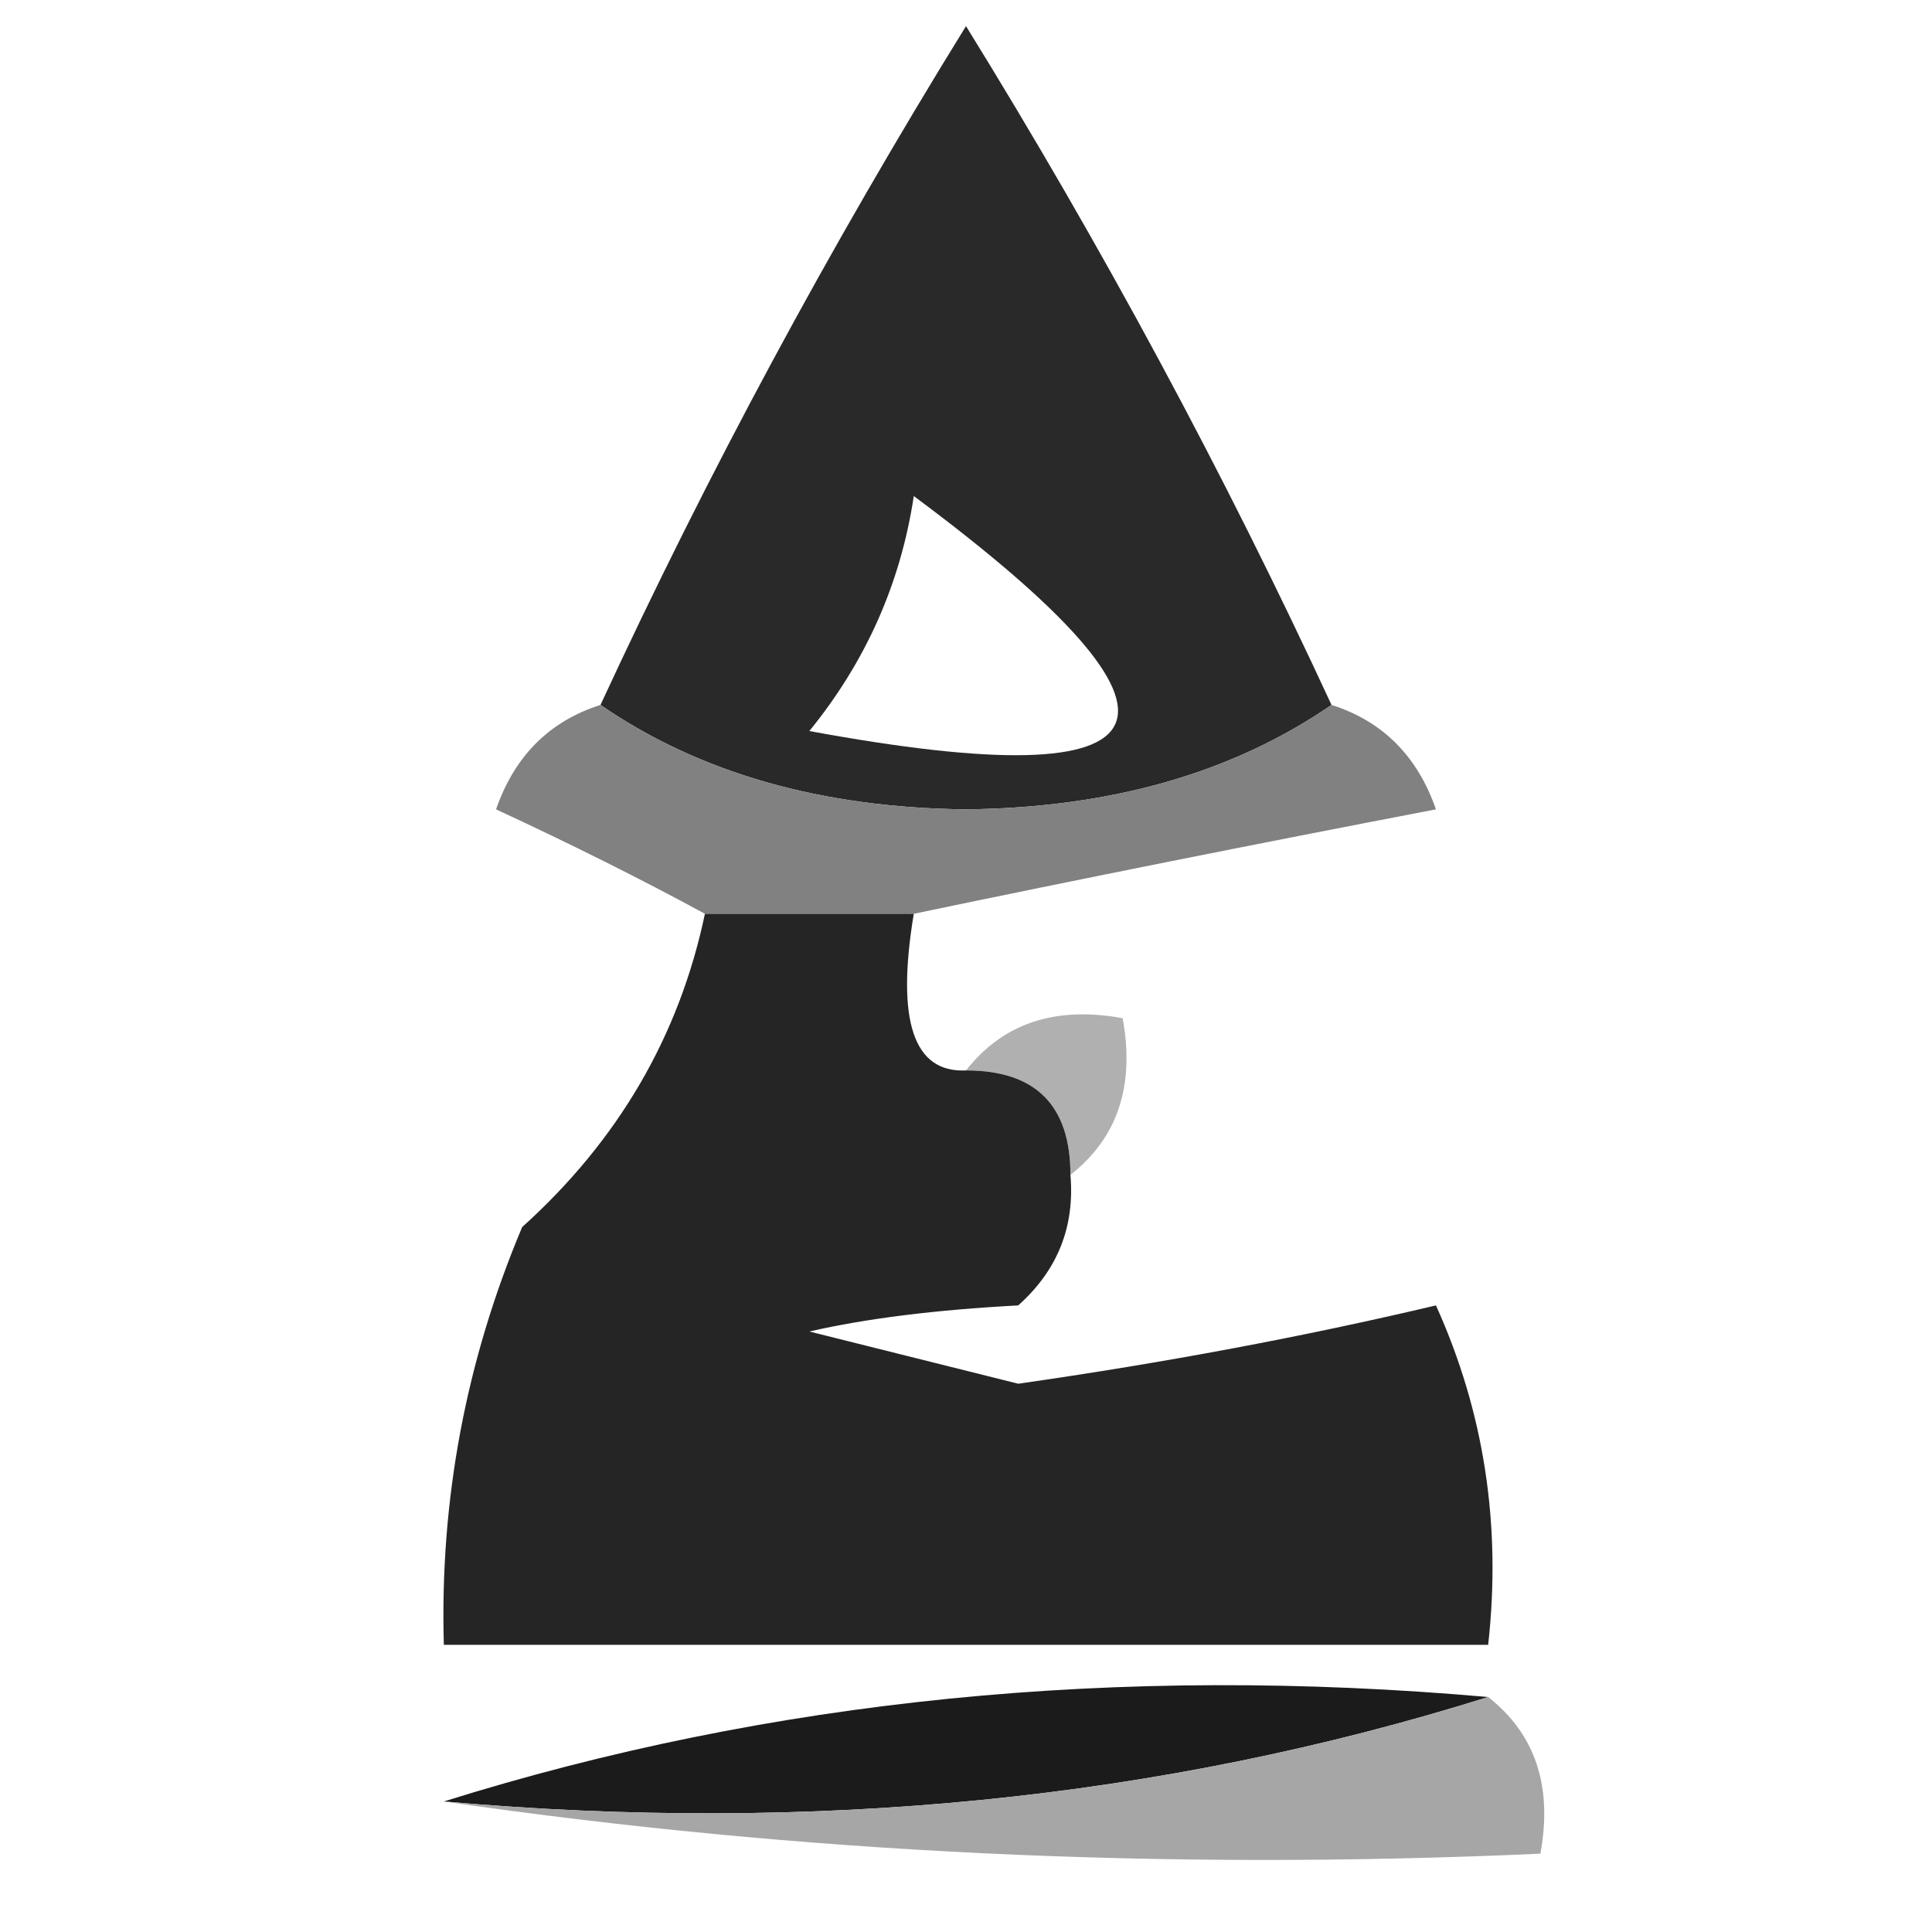 <?xml version="1.0" encoding="UTF-8"?>
<!DOCTYPE svg PUBLIC "-//W3C//DTD SVG 1.1//EN" "http://www.w3.org/Graphics/SVG/1.1/DTD/svg11.dtd">
<svg xmlns="http://www.w3.org/2000/svg" version="1.1" width="37px" height="37px" style="shape-rendering:geometricPrecision; text-rendering:geometricPrecision; image-rendering:optimizeQuality; fill-rule:evenodd; clip-rule:evenodd" xmlns:xlink="http://www.w3.org/1999/xlink">
<g><path style="opacity:1" fill="#292929" d="M 25.5,13.5 C 23.603,14.805 21.27,15.471 18.5,15.5C 15.73,15.471 13.397,14.805 11.5,13.5C 13.554,9.061 15.887,4.728 18.5,0.5C 21.113,4.728 23.446,9.061 25.5,13.5 Z M 17.5,9.5 C 23.313,13.82 22.646,15.32 15.5,14C 16.582,12.67 17.249,11.17 17.5,9.5 Z"/></g>
<g><path style="opacity:1" fill="#818181" d="M 11.5,13.5 C 13.397,14.805 15.73,15.471 18.5,15.5C 21.27,15.471 23.603,14.805 25.5,13.5C 26.478,13.811 27.145,14.478 27.5,15.5C 24.023,16.167 20.689,16.834 17.5,17.5C 16.167,17.5 14.833,17.5 13.5,17.5C 12.283,16.839 10.949,16.172 9.5,15.5C 9.855,14.478 10.522,13.811 11.5,13.5 Z"/></g>
<g><path style="opacity:1" fill="#b0b0b0" d="M 18.5,20.5 C 19.209,19.596 20.209,19.263 21.5,19.5C 21.737,20.791 21.404,21.791 20.5,22.5C 20.5,21.167 19.833,20.5 18.5,20.5 Z"/></g>
<g><path style="opacity:1" fill="#252525" d="M 13.5,17.5 C 14.833,17.5 16.167,17.5 17.5,17.5C 17.16,19.548 17.493,20.548 18.5,20.5C 19.833,20.5 20.5,21.167 20.5,22.5C 20.586,23.496 20.252,24.329 19.5,25C 17.915,25.085 16.582,25.251 15.5,25.5C 16.833,25.833 18.167,26.167 19.5,26.5C 22.307,26.098 24.973,25.598 27.5,25C 28.423,27.041 28.756,29.207 28.5,31.5C 21.833,31.5 15.167,31.5 8.5,31.5C 8.421,28.729 8.921,26.063 10,23.5C 11.841,21.841 13.008,19.841 13.5,17.5 Z"/></g>
<g><path style="opacity:1" fill="#1b1b1b" d="M 28.5,32.5 C 22.25,34.459 15.584,35.126 8.5,34.5C 14.75,32.541 21.416,31.875 28.5,32.5 Z"/></g>
<g><path style="opacity:1" fill="#a6a6a6" d="M 28.5,32.5 C 29.404,33.209 29.737,34.209 29.5,35.5C 22.313,35.825 15.313,35.491 8.5,34.5C 15.584,35.126 22.25,34.459 28.5,32.5 Z"/></g>
</svg>
